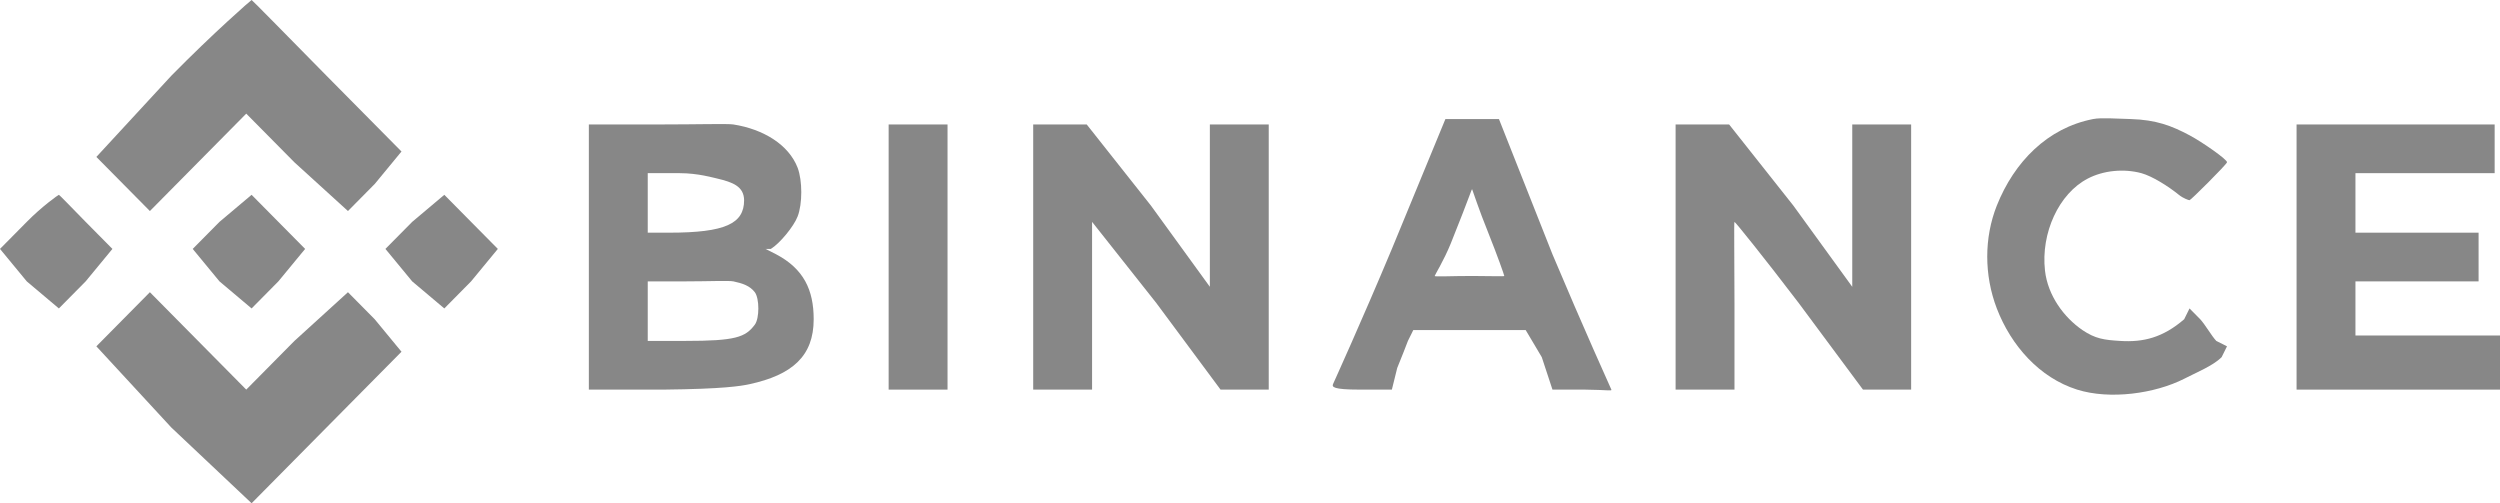 <svg width="154" height="31" viewBox="0 0 154 31" fill="none" xmlns="http://www.w3.org/2000/svg">
<path d="M10.552 4.667L5.936 9.667L7.584 11.333L9.233 13L12.201 10L15.169 7L18.137 10L21.434 13L23.083 11.333L24.732 9.333L20.115 4.667C17.548 2.057 15.528 0 15.499 0C15.47 0 13.139 2.037 10.552 4.667Z" fill="#545454" fill-opacity="0.7"/>
<path d="M128.939 7.333C126.123 7.879 124.076 9.973 123.003 12.666C122.218 14.647 122.218 16.95 123.003 19C123.884 21.293 125.632 23.268 127.95 24C129.97 24.634 132.735 24.25 134.545 23.333C135.234 22.972 136.326 22.536 136.853 22L137.183 21.333L136.523 21C136.236 20.697 135.841 19.998 135.534 19.666L134.875 19L134.545 19.666C133.242 20.788 132.043 21.097 130.588 21C129.62 20.941 129.074 20.87 128.279 20.333C127.14 19.552 126.143 18.208 125.971 16.666C125.712 14.363 126.818 11.927 128.609 10.999C129.567 10.502 130.805 10.373 131.907 10.666C132.577 10.852 133.554 11.463 134.215 11.999C134.474 12.214 134.827 12.333 134.875 12.333C134.951 12.333 137.135 10.156 137.183 10C137.24 9.853 135.65 8.743 134.875 8.333C133.754 7.738 132.818 7.382 131.247 7.333C130.376 7.313 129.437 7.235 128.939 7.333Z" fill="#545454" fill-opacity="0.7"/>
<path d="M85.739 15.333C83.864 19.813 82.15 23.578 82.112 23.666C82.054 23.833 82.098 24 83.761 24H85.739L86.069 22.666C86.34 22.009 86.584 21.372 86.728 21L87.058 20.333H90.686H93.983L94.973 22L95.632 24H97.611C99.089 24.019 99.298 24.098 99.26 24C99.231 23.931 97.526 20.166 95.632 15.666L92.335 7.333H90.686H89.037L85.739 15.333ZM91.675 14.333C92.255 15.784 92.664 16.951 92.664 17C92.664 17.039 91.884 17 90.686 17C89.362 17 88.377 17.058 88.377 17C88.377 16.951 88.932 16.068 89.367 15C90.623 11.872 90.647 11.627 90.686 11.666C90.705 11.686 91.085 12.882 91.675 14.333Z" fill="#545454" fill-opacity="0.7"/>
<path d="M36.273 15.667V24H40.89C44.561 23.961 45.624 23.782 46.166 23.667C48.791 23.097 50.123 21.945 50.123 19.667C50.123 17.861 49.51 16.564 47.815 15.667L47.156 15.333H47.485C48.047 14.986 48.902 13.941 49.134 13.333C49.434 12.561 49.434 11.125 49.134 10.333C48.582 8.905 47.017 7.956 45.177 7.667C44.819 7.609 42.991 7.667 40.56 7.667H36.273V15.667ZM44.188 11C45.118 11.222 45.827 11.474 45.837 12.333C45.837 13.772 44.687 14.333 41.22 14.333H39.901V12.667V10.667H41.879C43.003 10.667 43.955 10.952 44.188 11ZM45.177 17.333C45.729 17.449 46.196 17.604 46.496 18C46.787 18.386 46.787 19.614 46.496 20C45.915 20.782 45.299 21 42.209 21H39.901V19V17.333H42.209C43.565 17.333 44.906 17.275 45.177 17.333Z" fill="#545454" fill-opacity="0.7"/>
<path d="M54.74 15.667V24H56.719H58.368V15.667V7.667H56.719H54.74V15.667Z" fill="#545454" fill-opacity="0.7"/>
<path d="M63.645 15.667V24H65.293H67.272V18.667V13.667L71.229 18.667L75.186 24H76.505H78.154V15.667V7.667H76.505H74.527V12.667V17.667L70.899 12.667L66.942 7.667H65.293H63.645V15.667Z" fill="#545454" fill-opacity="0.7"/>
<path d="M103.217 15.667V24H104.866H106.844V18.667C106.844 15.825 106.806 13.667 106.844 13.667C106.893 13.667 108.635 15.825 110.801 18.667L114.759 24H116.078H117.726V15.667V7.667H116.078H114.099V12.667V17.667L110.472 12.667L106.514 7.667H104.866H103.217V15.667Z" fill="#545454" fill-opacity="0.7"/>
<path d="M141.469 15.667V24H147.734H154V22.333V20.667H149.383H145.096V19V17.333H149.053H152.681V15.667V14.333H149.053H145.096V12.333V10.667H149.383H153.67V9.333V7.667H147.734H141.469V15.667Z" fill="#545454" fill-opacity="0.7"/>
<path d="M13.52 13.667L11.871 15.333L13.52 17.333L15.498 19L17.147 17.333L18.796 15.333L17.147 13.667L15.498 12L13.52 13.667Z" fill="#545454" fill-opacity="0.7"/>
<path d="M25.391 13.667L23.742 15.333L25.391 17.333L27.37 19L29.018 17.333L30.667 15.333L29.018 13.667L27.37 12L25.391 13.667Z" fill="#545454" fill-opacity="0.7"/>
<path d="M1.649 13.667L0 15.333L1.649 17.333L3.627 19L5.276 17.333L6.925 15.333L5.276 13.667C4.34 12.713 3.657 12 3.627 12C3.598 12 2.585 12.713 1.649 13.667Z" fill="#545454" fill-opacity="0.7"/>
<path d="M7.584 19.667L5.936 21.333L10.552 26.333L15.499 31L20.115 26.333L24.732 21.667L23.083 19.667L21.434 18L18.137 21L15.169 24L12.201 21L9.233 18L7.584 19.667Z" fill="#545454" fill-opacity="0.7"/>
</svg>
